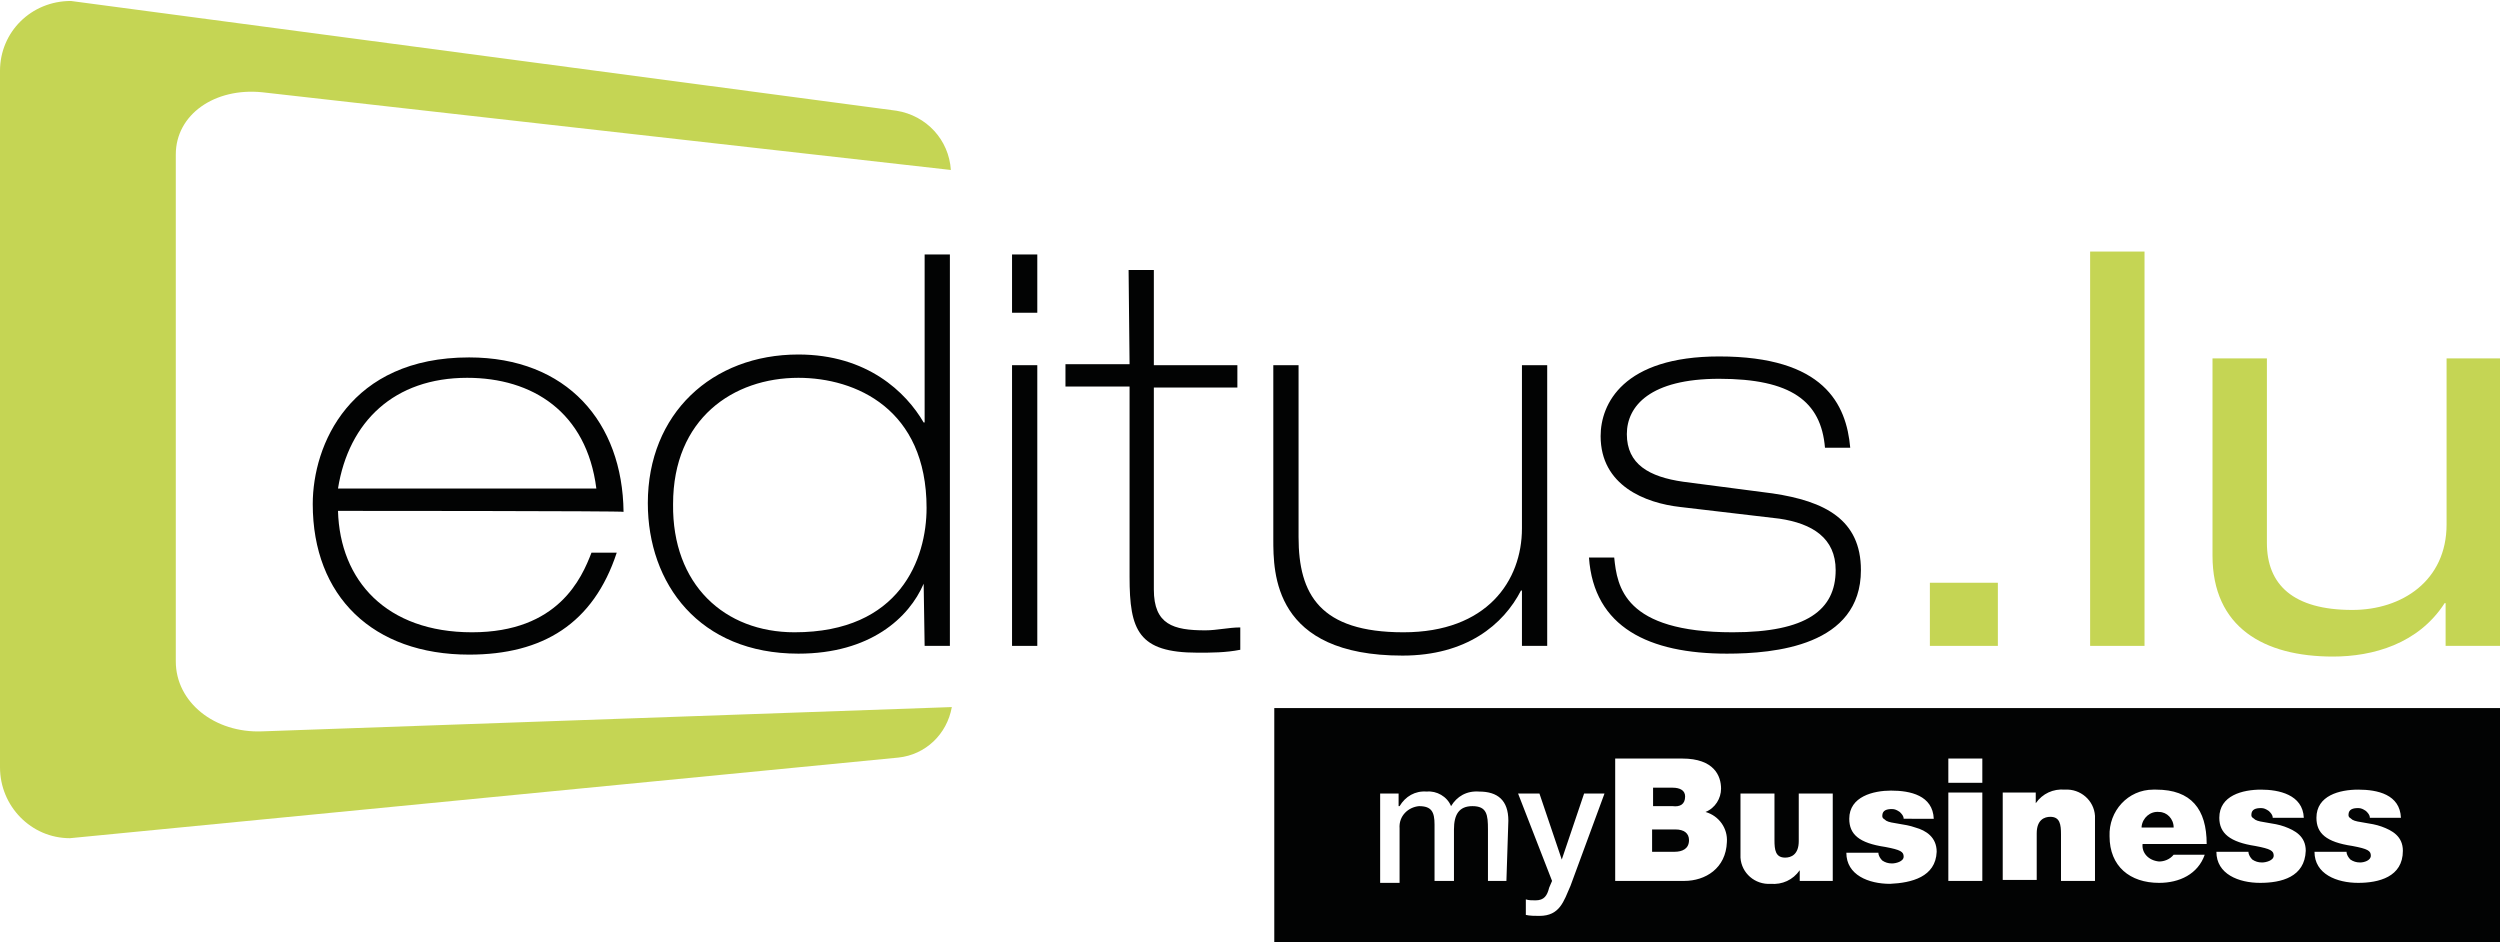 <?xml version="1.0" encoding="utf-8"?>
<!-- Generator: Adobe Illustrator 24.3.0, SVG Export Plug-In . SVG Version: 6.00 Build 0)  -->
<svg version="1.1" id="Calque_1" xmlns="http://www.w3.org/2000/svg" xmlns:xlink="http://www.w3.org/1999/xlink" x="0px" y="0px"
	 viewBox="0 0 257.4 97" style="enable-background:new 0 0 257.4 97;" xml:space="preserve">
<style type="text/css">
	.st0{fill:#020303;}
	.st1{fill:#C5D554;}
</style>
<g>
	<path class="st0" d="M34.8,52.6c0.2,7.2,5,12.5,13.8,12.5c8.9,0,11.3-5.6,12.3-8.2h2.6c-2.4,7.3-7.6,10.5-15.2,10.5
		c-9.9,0-16.1-6-16.1-15.5c0-6.1,3.8-15.1,16.1-15.1c10.1,0,15.8,6.7,15.9,15.9C64.3,52.6,34.8,52.6,34.8,52.6z M61.4,50.3
		c-1-7.9-6.6-11.4-13.3-11.4c-7.5,0-12.2,4.5-13.3,11.4H61.4z"/>
	<path class="st0" d="M95.1,60.1L95.1,60.1c-1.5,3.5-5.5,7.2-12.9,7.2c-10.2,0-15.5-7.2-15.5-15.5c0-9.2,6.6-15.3,15.5-15.3
		c7.1,0,11.1,3.9,12.9,7h0.1V26.2h2.6v40.3h-2.6L95.1,60.1z M95.4,52.3c0-10.2-7.3-13.4-13.2-13.4c-6.7,0-12.9,4.2-12.9,13
		c-0.1,8.3,5.3,13.2,12.5,13.2C92.7,65.1,95.4,57.5,95.4,52.3L95.4,52.3z"/>
	<path class="st0" d="M104.2,26.2h2.6v6h-2.6V26.2z M104.2,37.6h2.6v28.9h-2.6V37.6z"/>
	<path class="st0" d="M116.2,27.8h2.6v9.8h8.6v2.3h-8.6v20.8c0,3.6,2,4.2,5.3,4.2c1.2,0,2.4-0.3,3.6-0.3v2.3c-1.5,0.3-3,0.3-4.4,0.3
		c-6.1,0-7-2.3-7-7.8V39.8h-6.6v-2.3h6.6L116.2,27.8L116.2,27.8z"/>
	<path class="st0" d="M159.3,66.5h-2.6v-5.7h-0.1c-1.8,3.5-5.6,6.7-12.2,6.7c-13.3,0-13.3-8.5-13.3-12V37.6h2.6v17.7
		c0,5.9,2.2,9.8,10.8,9.8s12.2-5.3,12.2-10.7V37.6h2.6L159.3,66.5z"/>
	<path class="st0" d="M187.9,46.1c-0.4-4.8-3.5-7.1-10.9-7.1c-7.1,0-9.5,2.8-9.5,5.7c0,3.1,2.3,4.4,5.8,4.9l9.2,1.2
		c5.4,0.8,9.1,2.7,9.1,7.9c0,7.8-8.9,8.6-13.8,8.6c-8,0-13.7-2.7-14.2-9.9h2.6c0.3,3,1,7.7,12.2,7.7c7.6,0,10.6-2.3,10.6-6.4
		c0-3.3-2.4-4.8-5.8-5.3L173,52.2c-3.6-0.4-8.2-2.2-8.2-7.3c0-3.3,2.3-8.2,12.2-8.2c10.8,0,13.1,4.9,13.5,9.4L187.9,46.1z"/>
	<path class="st1" d="M198.7,60h7v6.5h-7V60z"/>
	<path class="st1" d="M215.2,25.9h5.6v40.6h-5.6V25.9z"/>
	<path class="st1" d="M257.4,66.5h-5.6v-4.4h-0.1c-2.7,4.2-7.4,5.5-11.5,5.5c-7.1,0-12.4-3-12.4-10.4V36.9h5.6v19
		c0,4.3,2.7,6.9,8.8,6.9c5.1,0,9.7-3,9.7-8.8V36.9h5.6L257.4,66.5L257.4,66.5z"/>
	<path class="st1" d="M18.1,68.1V15.9c0-4.1,4-6.9,8.9-6.4l70.9,8c-0.2-3.1-2.5-5.6-5.6-6.1L7.3,0.1C3.2,0.1,0,3.3,0,7.3l0,0V79
		c0,4,3.2,7.3,7.2,7.3l0,0L92.5,78c2.8-0.3,5-2.4,5.5-5.2L27,75.3C22.1,75.5,18.1,72.3,18.1,68.1z"/>
	<path class="st0" d="M172.5,85.4h-2.4v2.3h2.3c0.8,0,1.5-0.3,1.5-1.2C173.9,85.8,173.4,85.4,172.5,85.4z"/>
	<path class="st0" d="M173.5,82c0-0.6-0.5-0.9-1.3-0.9h-2v1.9h2C173,83.1,173.5,82.8,173.5,82z"/>
	<path class="st0" d="M222.3,83.6c-0.9-0.1-1.7,0.6-1.8,1.5c0,0,0,0,0,0.1h3.3C223.8,84.3,223.1,83.6,222.3,83.6
		C222.4,83.6,222.4,83.6,222.3,83.6z"/>
	<path class="st0" d="M131.2,72.9V97h126.2V72.9H131.2z M155.1,90.7h-1.9v-5.3c0-1.5-0.1-2.4-1.6-2.4c-1.4,0-1.9,0.9-1.9,2.4v5.3h-2
		v-5.8c0-1.3-0.3-1.9-1.6-1.9c-1.1,0.1-2.1,1-2,2.3c0,0.1,0,0.1,0,0.2v5.4h-2v-9.2h1.9v1.3h0.1c0.6-1,1.6-1.6,2.8-1.5
		c1-0.1,2.1,0.5,2.5,1.5c0.6-1,1.6-1.6,2.9-1.5c1.9,0,3,0.9,3,3L155.1,90.7z M161.7,91.2c-0.7,1.6-1.1,3.1-3.2,3.1
		c-0.4,0-1,0-1.4-0.1v-1.6c0.3,0.1,0.6,0.1,1,0.1c0.9,0,1.2-0.5,1.4-1.3l0.3-0.7l-3.5-9h2.2l2.3,6.8l0,0l2.3-6.8h2.1L161.7,91.2z
		 M173.4,90.7h-7.1V78.1h6.9c3.3,0,4,1.8,4,3.1c0,1-0.6,2-1.6,2.4c1.4,0.4,2.3,1.7,2.2,3.1C177.7,89.4,175.6,90.7,173.4,90.7
		L173.4,90.7z M188.7,90.7h-3.4v-1.1l0,0c-0.7,1-1.8,1.5-3,1.4c-1.6,0.1-3-1.1-3.1-2.7c0-0.1,0-0.3,0-0.3v-6.3h3.5v4.8
		c0,1,0.1,1.8,1.1,1.8c0.6,0,1.4-0.3,1.4-1.7v-4.9h3.5L188.7,90.7z M194.6,91c-2.2,0-4.5-0.9-4.5-3.2h3.3c0,0.3,0.2,0.6,0.4,0.8
		c0.3,0.2,0.6,0.3,1,0.3c0.4,0,1.2-0.2,1.2-0.7s-0.3-0.7-1.9-1c-2.7-0.4-3.7-1.3-3.7-2.9c0-2.3,2.5-2.9,4.3-2.9c2,0,4.3,0.5,4.4,2.9
		H196c0-0.3-0.2-0.5-0.4-0.7c-0.3-0.2-0.5-0.3-0.8-0.3c-0.5,0-1,0.1-1,0.7c0,0.3,0.2,0.3,0.4,0.5c0.5,0.3,1.9,0.3,3,0.7
		c1.1,0.3,2.2,1,2.2,2.5C199.3,90.3,196.8,90.9,194.6,91L194.6,91z M204.1,90.7h-3.5v-9.1h3.5V90.7z M204.1,80.6h-3.5v-2.5h3.5V80.6
		z M215.7,90.7h-3.5v-4.8c0-1-0.1-1.8-1.1-1.8c-0.6,0-1.4,0.3-1.4,1.7v4.8h-3.5v-9h3.4v1.1l0,0c0.7-1,1.8-1.5,3-1.4
		c1.6-0.1,3,1.1,3.1,2.7c0,0.1,0,0.3,0,0.3L215.7,90.7z M222.3,88.7c0.5,0,1.1-0.2,1.5-0.7h3.2c-0.7,2-2.6,2.9-4.7,2.9
		c-3,0-5.1-1.7-5.1-4.8c-0.1-2.6,1.9-4.8,4.5-4.8c0.1,0,0.2,0,0.3,0c3.6,0,5.2,2,5.2,5.6h-6.6C220.5,87.8,221.2,88.6,222.3,88.7
		C222.2,88.7,222.3,88.7,222.3,88.7L222.3,88.7z M232.7,90.9c-2.2,0-4.5-0.9-4.5-3.2h3.3c0,0.3,0.2,0.6,0.4,0.8
		c0.3,0.2,0.6,0.3,1,0.3c0.4,0,1.2-0.2,1.2-0.7s-0.3-0.7-1.9-1c-2.6-0.4-3.7-1.3-3.7-2.9c0-2.3,2.4-2.9,4.3-2.9
		c1.8,0,4.3,0.5,4.4,2.9H234c0-0.3-0.2-0.5-0.4-0.7c-0.3-0.2-0.5-0.3-0.8-0.3c-0.5,0-1,0.1-1,0.7c0,0.3,0.2,0.3,0.4,0.5
		c0.5,0.3,1.9,0.3,3,0.7s2.2,1,2.2,2.5C237.3,90.3,234.9,90.9,232.7,90.9L232.7,90.9z M242.8,90.9c-2.2,0-4.5-0.9-4.5-3.2h3.3
		c0,0.3,0.2,0.6,0.4,0.8c0.3,0.2,0.6,0.3,1,0.3c0.4,0,1.1-0.2,1.1-0.7s-0.3-0.7-1.9-1c-2.7-0.4-3.7-1.3-3.7-2.9
		c0-2.3,2.4-2.9,4.3-2.9c2,0,4.3,0.5,4.4,2.9H244c0-0.3-0.2-0.5-0.4-0.7c-0.3-0.2-0.5-0.3-0.8-0.3c-0.5,0-1,0.1-1,0.7
		c0,0.3,0.2,0.3,0.4,0.5c0.5,0.3,1.9,0.3,3,0.7s2.2,1,2.2,2.5C247.4,90.3,244.9,90.9,242.8,90.9L242.8,90.9z"/>
</g>
</svg>
